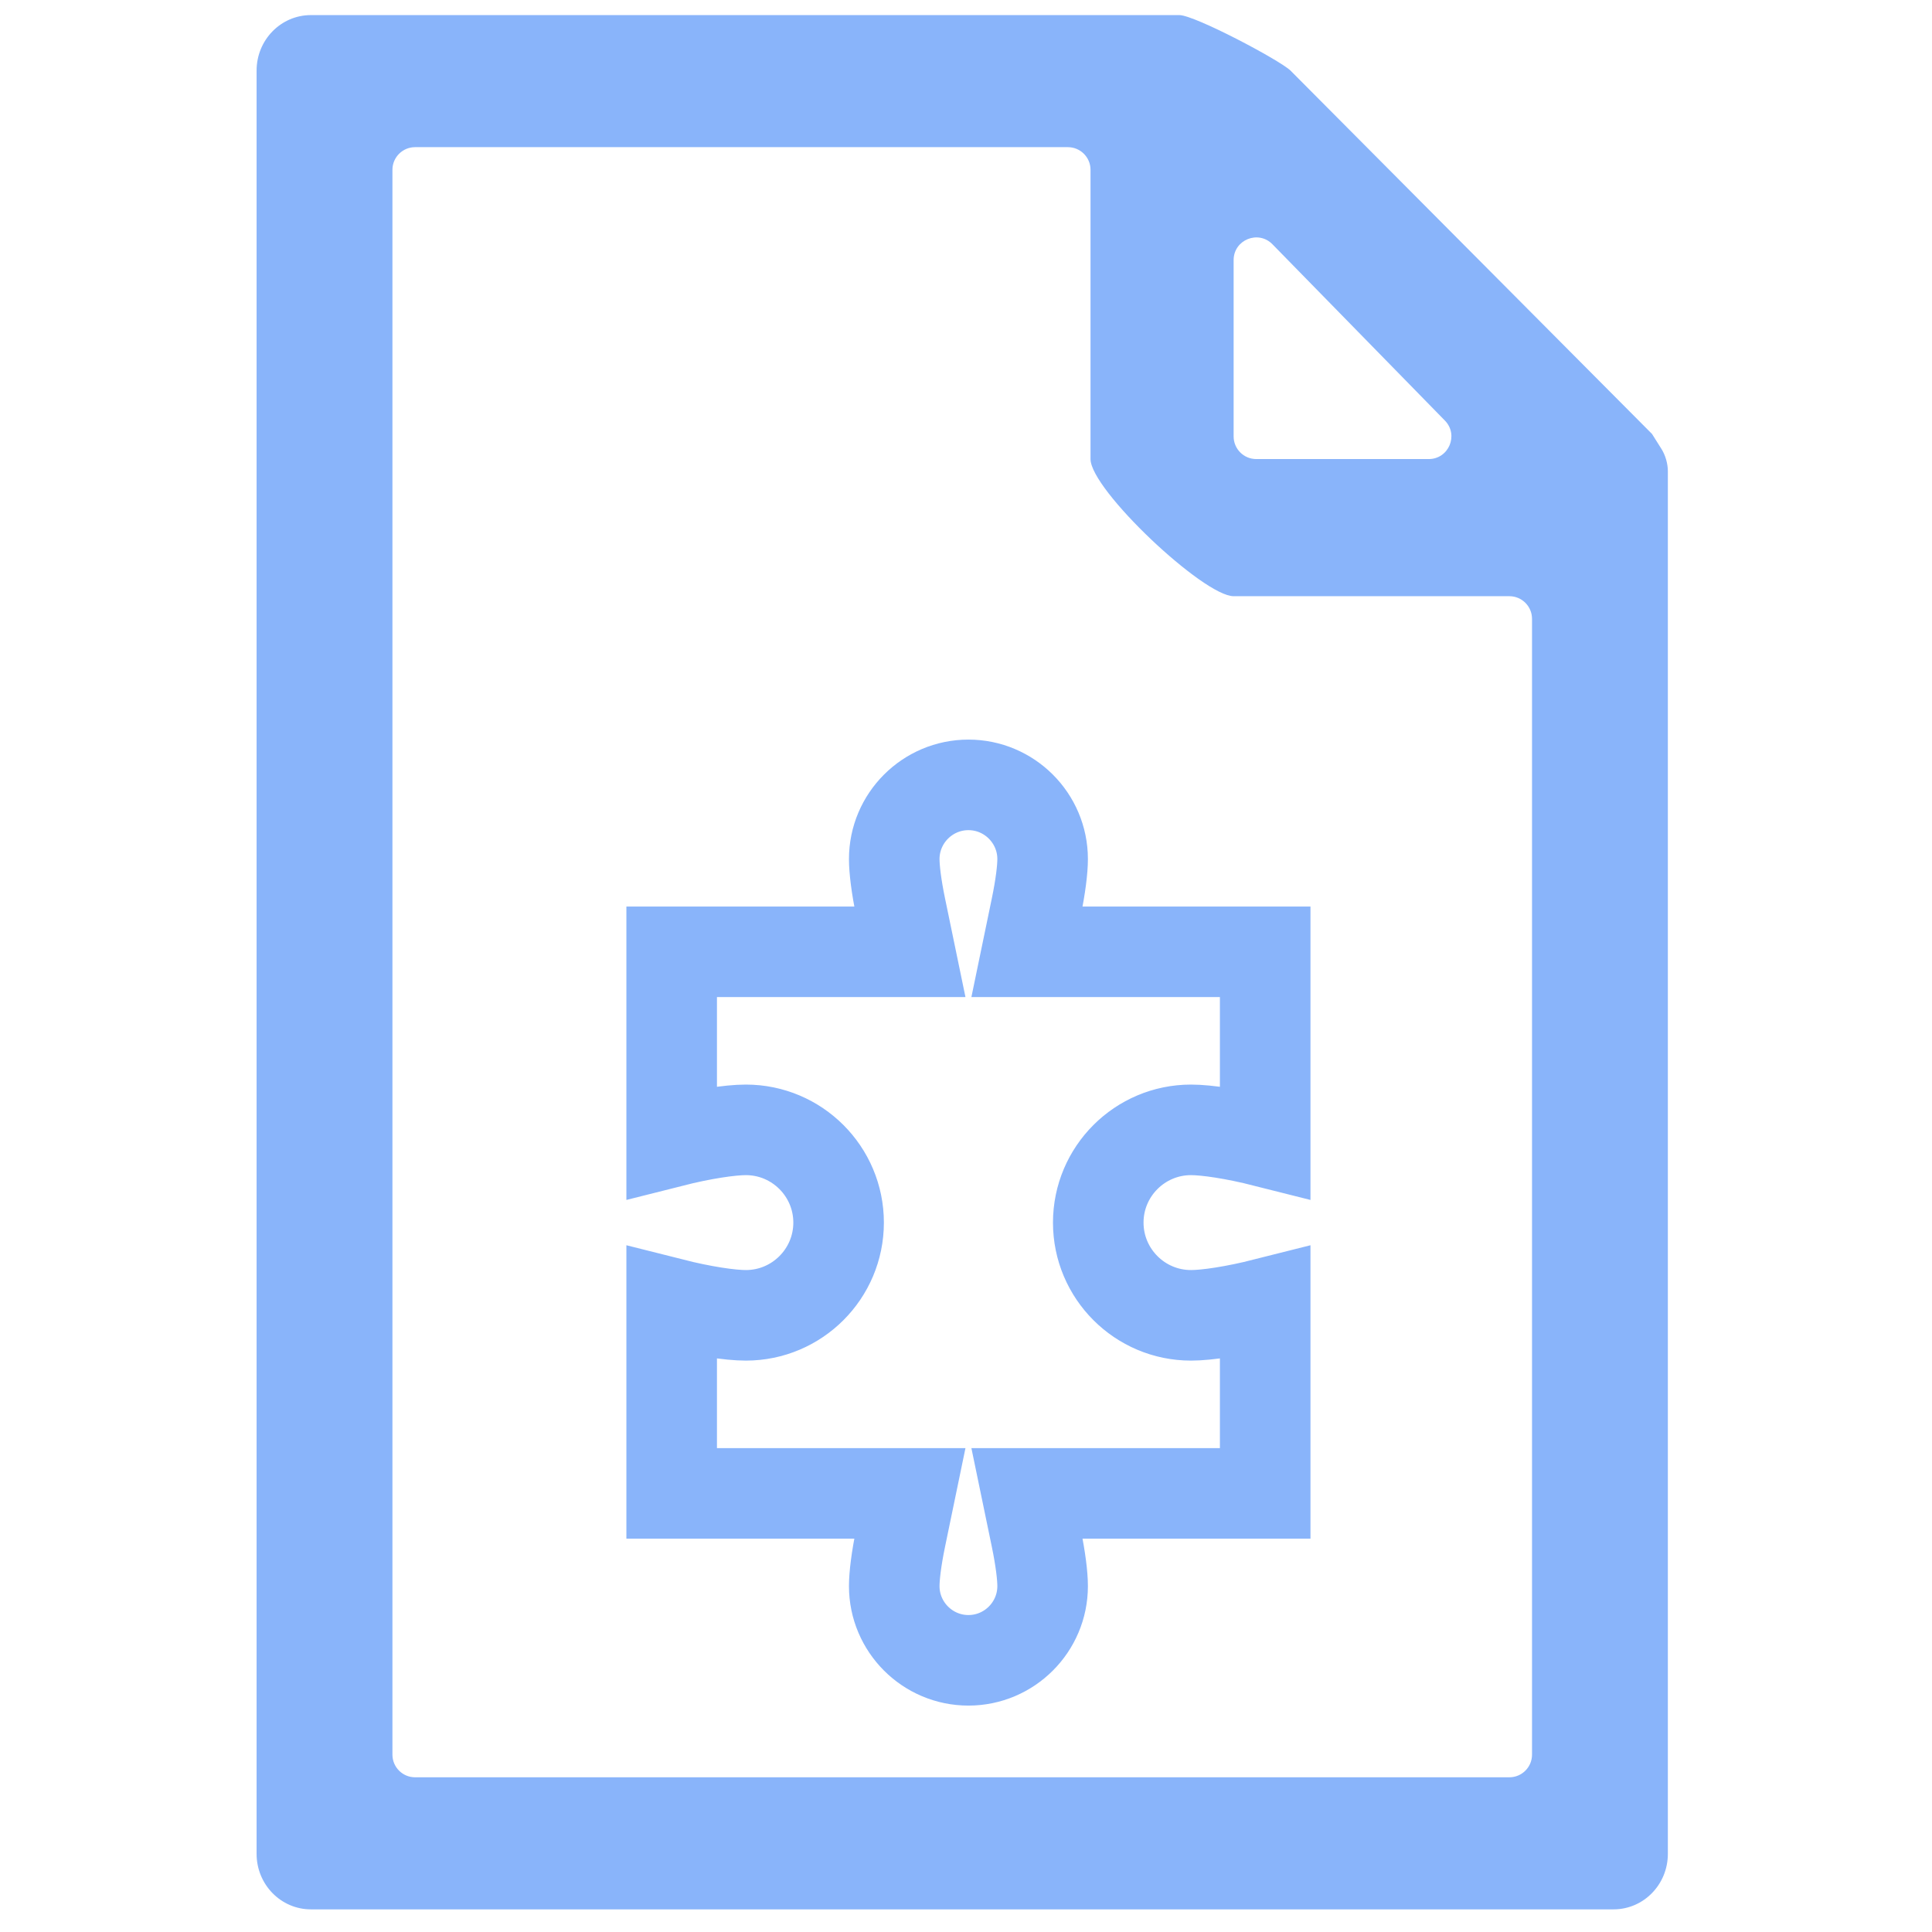 <svg width="256" height="256" viewBox="0 0 256 256" fill="none" xmlns="http://www.w3.org/2000/svg">
<path d="M221 62.437C221 61.433 220.677 60.318 220.141 59.468C219.561 58.549 218.9 57.5 218.9 57.5L171 9.354C169.555 7.957 158.291 2 156.269 2H41.192C37.22 2 34 5.292 34 9.354V245.646C34 249.708 37.22 253 41.192 253H213.808C217.78 253 221 249.708 221 245.646V68.182C221 66.486 221 65.708 221 62.437ZM163.462 34.464C163.462 31.775 166.726 30.444 168.606 32.367L191.458 55.73C193.316 57.63 191.97 60.828 189.313 60.828H166.462C164.805 60.828 163.462 59.485 163.462 57.828V34.464ZM55 235.5C53.343 235.5 52 234.157 52 232.5V22.5C52 20.843 53.343 19.5 55 19.5H141.5C143.157 19.5 144.5 20.843 144.5 22.5V60.828C144.5 64.889 159.489 79 163.462 79H200C201.657 79 203 80.343 203 82V232.5C203 234.157 201.657 235.5 200 235.5H55Z" fill="url(#paint0_linear)"/>
<path d="M119.336 203.793L120.56 197.881H114.523H89V172.708C93.077 173.739 96.752 174.288 98.831 174.288C105.61 174.288 111.119 168.779 111.119 162C111.119 155.221 105.61 149.712 98.831 149.712C96.752 149.712 93.077 150.261 89 151.292V126.119H114.523H120.56L119.336 120.207C118.763 117.437 118.492 115.184 118.492 113.831C118.492 108.413 122.904 104 128.322 104C133.74 104 138.153 108.413 138.153 113.831C138.153 115.184 137.881 117.437 137.308 120.207L136.084 126.119H142.121H167.644V151.292C163.567 150.261 159.892 149.712 157.814 149.712C151.034 149.712 145.525 155.221 145.525 162C145.525 168.779 151.034 174.288 157.814 174.288C159.892 174.288 163.567 173.739 167.644 172.708V197.881H142.121H136.084L137.308 203.793C137.881 206.563 138.153 208.817 138.153 210.169C138.153 215.587 133.74 220 128.322 220C122.904 220 118.492 215.587 118.492 210.169C118.492 208.816 118.763 206.563 119.336 203.793Z" stroke="url(#paint1_linear)" stroke-width="12"/>
<defs>
<linearGradient id="paint0_linear" x1="51.395" y1="127.5" x2="189.109" y2="127.5" gradientUnits="userSpaceOnUse">
<stop stop-color="#89b4fa"/>
<stop offset="1" stop-color="#89b4fa"/>
</linearGradient>
<linearGradient id="paint1_linear" x1="96.316" y1="162" x2="154.232" y2="162" gradientUnits="userSpaceOnUse">
<stop stop-color="#89b4fa"/>
<stop offset="1" stop-color="#89b4fa"/>
</linearGradient>
</defs>
</svg>
